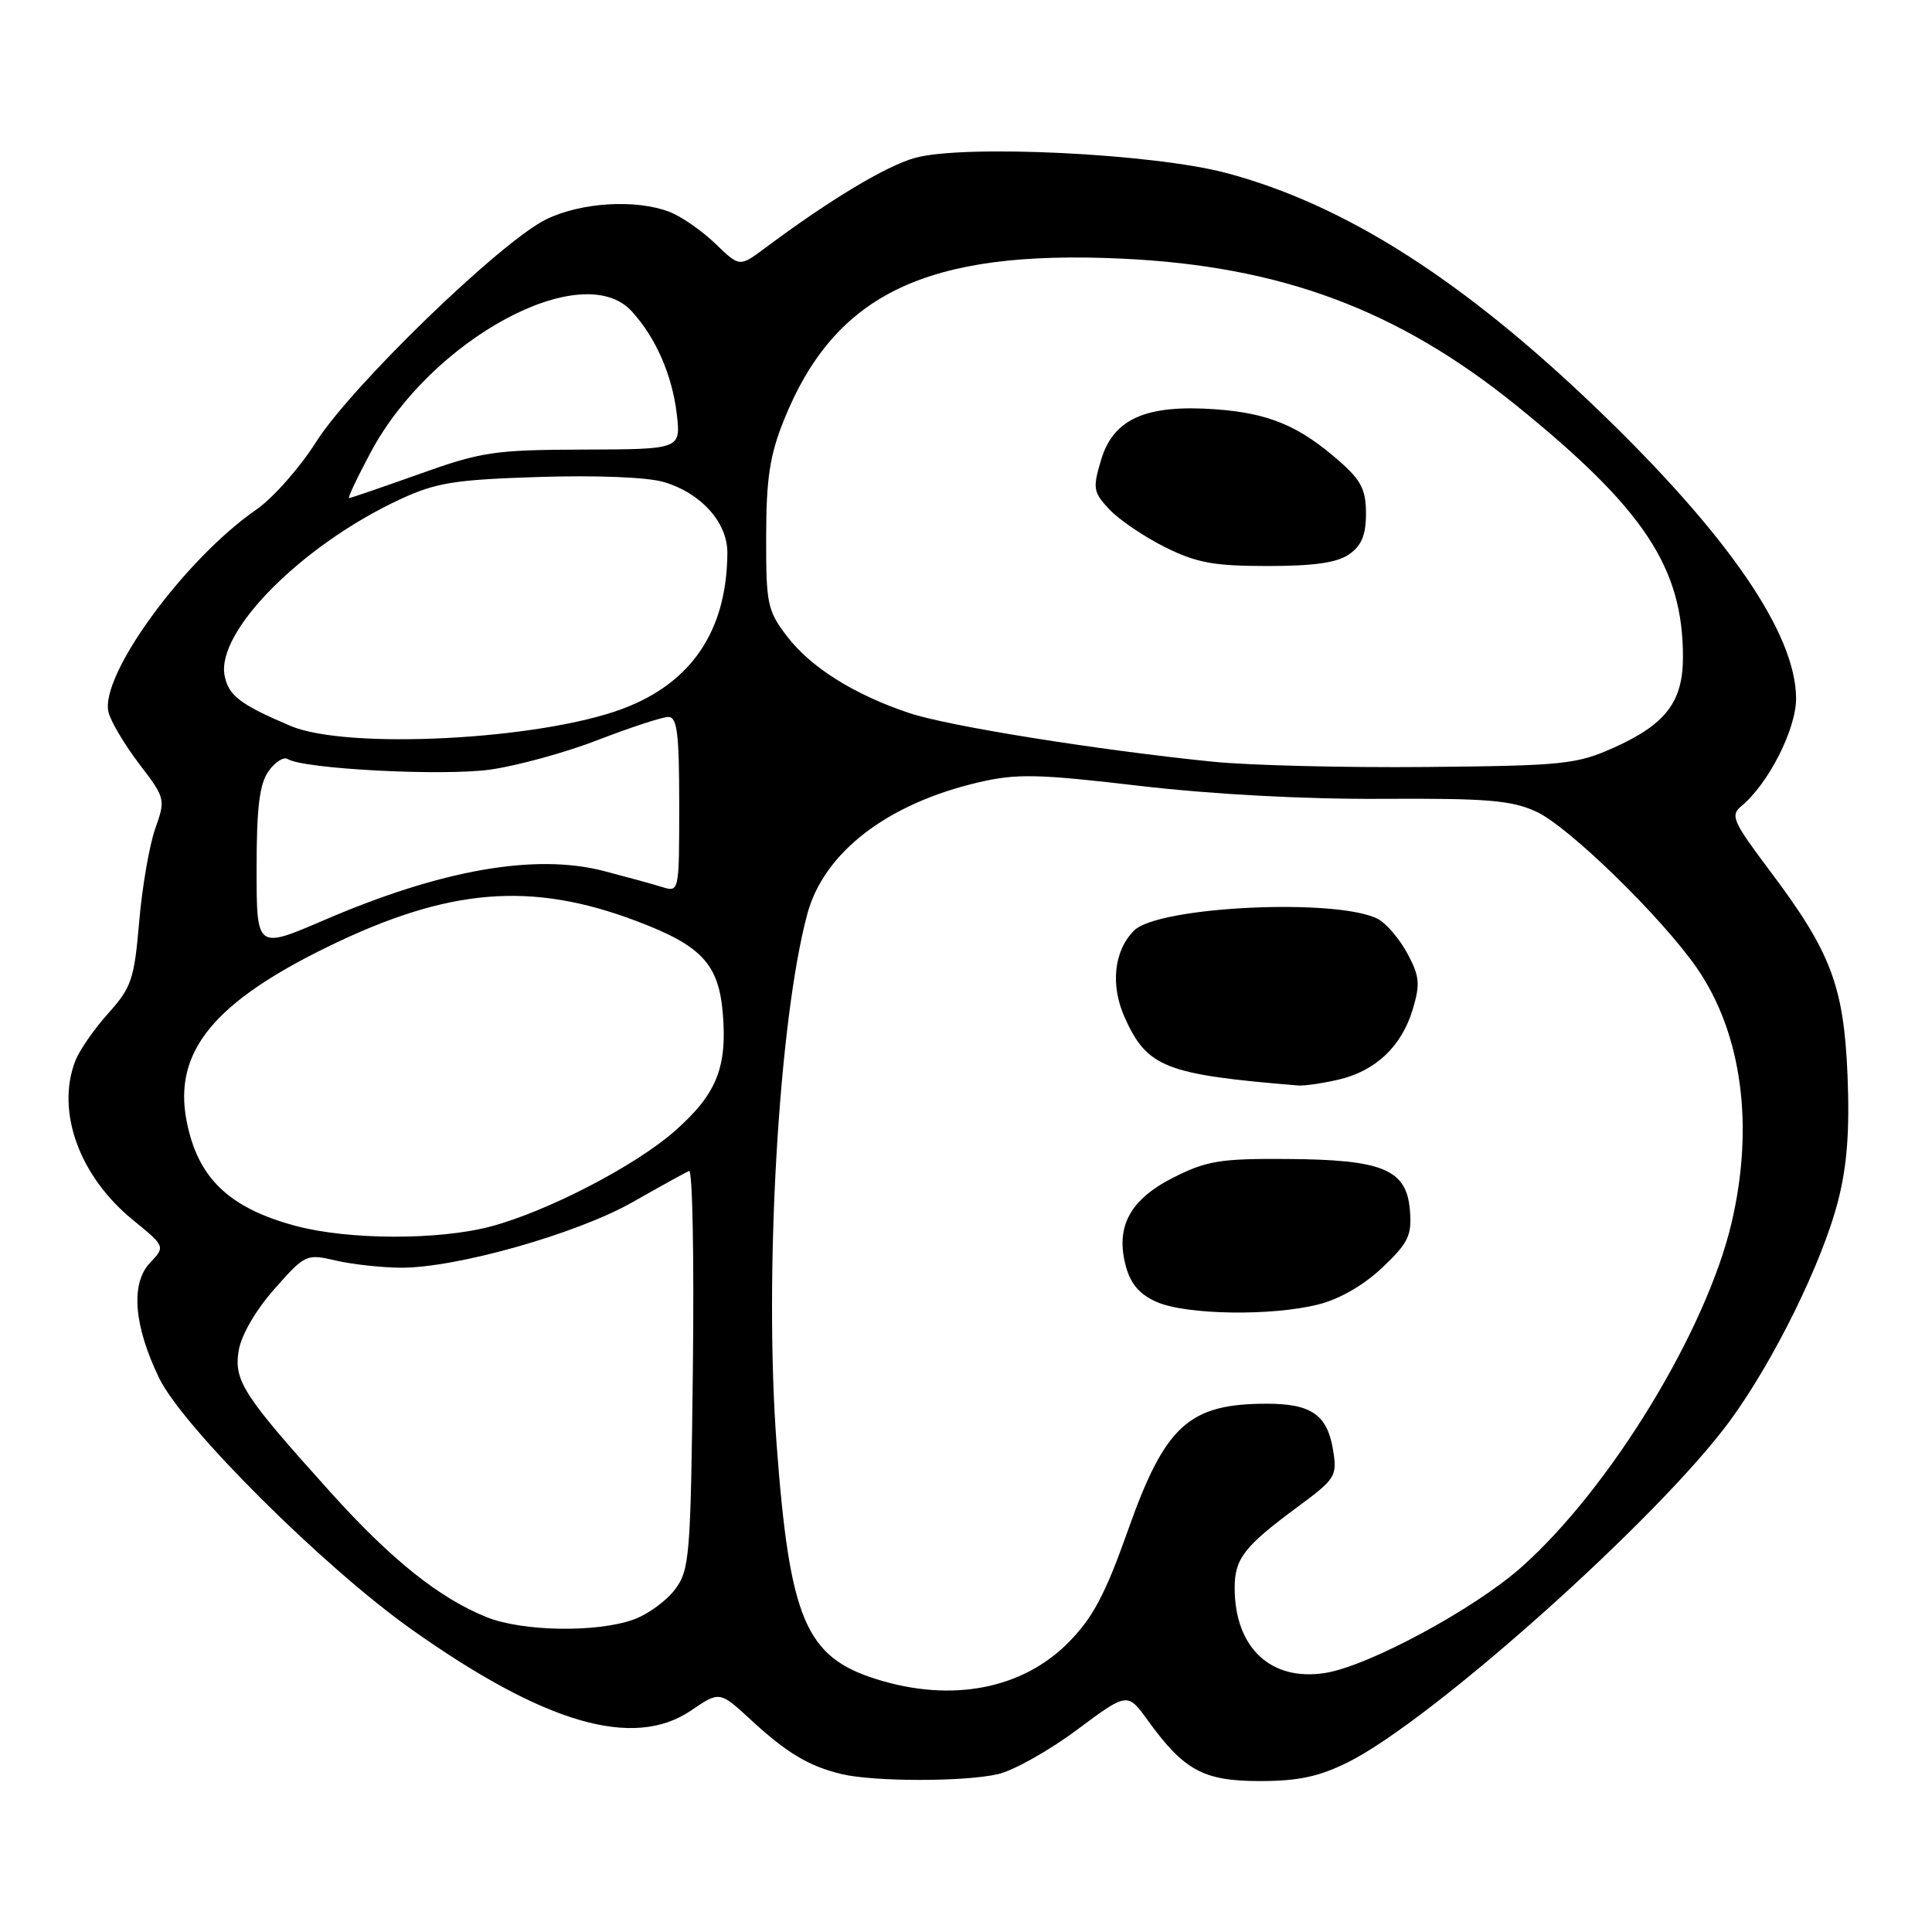 <?xml version="1.0" encoding="UTF-8" standalone="no"?>
<!DOCTYPE svg PUBLIC "-//W3C//DTD SVG 1.1//EN" "http://www.w3.org/Graphics/SVG/1.1/DTD/svg11.dtd" >
<svg xmlns="http://www.w3.org/2000/svg" xmlns:xlink="http://www.w3.org/1999/xlink" version="1.1" viewBox="0 0 256 256">
 <g >
 <path fill="currentColor"
d=" M 132.25 235.08 C 134.31 234.60 139.00 231.97 142.69 229.22 C 149.39 224.23 149.39 224.23 152.09 227.96 C 156.90 234.61 159.47 236.00 166.94 236.00 C 172.04 236.00 174.78 235.41 178.61 233.51 C 189.78 227.94 219.69 201.22 229.17 188.34 C 235.01 180.40 241.50 167.22 243.57 159.06 C 244.75 154.46 245.10 149.75 244.81 142.56 C 244.32 130.64 242.63 126.17 234.51 115.38 C 229.63 108.89 229.25 108.04 230.71 106.84 C 234.30 103.90 238.00 96.63 237.99 92.55 C 237.97 83.98 229.03 70.94 211.80 54.35 C 193.85 37.07 178.16 27.08 162.44 22.91 C 152.71 20.34 127.85 19.13 121.28 20.91 C 117.46 21.95 109.92 26.48 101.25 32.96 C 97.99 35.38 97.99 35.38 94.75 32.25 C 92.96 30.53 90.23 28.65 88.68 28.06 C 84.21 26.37 77.02 26.81 72.40 29.05 C 66.43 31.94 46.57 51.15 41.88 58.57 C 39.74 61.96 36.17 66.00 33.94 67.54 C 24.39 74.16 13.17 89.56 14.38 94.38 C 14.69 95.63 16.53 98.71 18.46 101.24 C 21.92 105.77 21.95 105.90 20.56 109.83 C 19.79 112.02 18.83 117.57 18.44 122.16 C 17.79 129.76 17.43 130.84 14.32 134.30 C 12.44 136.39 10.48 139.24 9.96 140.62 C 7.42 147.29 10.50 155.82 17.55 161.60 C 21.92 165.17 21.92 165.17 19.87 167.34 C 17.28 170.08 17.73 175.67 21.09 182.61 C 24.23 189.08 42.81 207.59 54.50 215.88 C 72.17 228.41 83.94 231.83 91.57 226.65 C 95.36 224.07 95.36 224.07 99.53 227.92 C 104.27 232.29 107.18 234.03 111.50 235.07 C 115.77 236.10 127.83 236.11 132.25 235.08 Z  M 116.17 222.51 C 106.75 219.58 104.63 214.59 102.90 191.30 C 101.23 168.82 103.18 135.19 106.97 121.12 C 109.17 112.93 117.60 106.46 129.73 103.65 C 134.74 102.49 137.54 102.55 151.00 104.13 C 160.60 105.25 172.81 105.91 183.09 105.85 C 197.11 105.77 200.30 106.04 203.59 107.56 C 207.88 109.54 220.27 121.63 224.88 128.32 C 230.80 136.93 232.46 149.14 229.45 162.00 C 226.10 176.30 213.41 197.13 201.65 207.61 C 195.43 213.16 181.41 220.73 175.64 221.67 C 168.41 222.84 163.60 218.34 163.60 210.40 C 163.60 206.53 164.86 204.91 171.86 199.73 C 176.99 195.95 177.20 195.61 176.64 192.14 C 175.88 187.48 173.77 186.00 167.87 186.00 C 157.52 186.00 154.37 188.87 149.44 202.83 C 146.44 211.29 144.82 214.35 141.58 217.63 C 135.47 223.82 126.11 225.62 116.17 222.51 Z  M 174.67 172.85 C 177.51 172.14 180.71 170.29 183.18 167.95 C 186.64 164.65 187.09 163.71 186.82 160.35 C 186.37 154.95 183.26 153.65 170.50 153.57 C 161.75 153.51 159.88 153.81 155.54 156.00 C 149.71 158.93 147.76 162.56 149.19 167.82 C 149.83 170.16 151.03 171.54 153.30 172.53 C 157.22 174.23 168.50 174.41 174.67 172.85 Z  M 177.35 143.06 C 182.27 141.92 185.73 138.65 187.20 133.73 C 188.20 130.38 188.10 129.34 186.49 126.35 C 185.46 124.43 183.71 122.38 182.62 121.79 C 177.34 118.97 153.49 120.08 150.27 123.30 C 147.60 125.97 147.11 130.53 149.02 134.80 C 151.99 141.44 154.42 142.39 172.00 143.83 C 172.82 143.90 175.23 143.55 177.35 143.06 Z  M 64.50 214.29 C 58.20 211.75 51.88 206.70 43.83 197.77 C 32.20 184.86 30.97 182.96 31.63 178.95 C 31.97 176.89 33.89 173.60 36.36 170.80 C 40.44 166.19 40.59 166.12 44.51 167.03 C 46.70 167.54 50.58 167.96 53.12 167.98 C 60.46 168.01 76.44 163.49 83.84 159.28 C 87.50 157.20 90.87 155.34 91.31 155.15 C 91.76 154.95 91.98 166.73 91.81 181.33 C 91.52 206.27 91.38 208.02 89.44 210.61 C 88.31 212.12 85.84 213.92 83.94 214.60 C 79.10 216.35 69.24 216.19 64.50 214.29 Z  M 39.15 162.43 C 30.27 160.04 26.15 156.04 24.71 148.44 C 22.98 139.35 28.35 132.79 43.56 125.39 C 59.43 117.67 70.35 116.77 84.27 122.02 C 92.96 125.29 95.23 127.71 95.78 134.32 C 96.37 141.49 94.93 145.01 89.40 149.88 C 84.15 154.50 72.49 160.54 65.00 162.52 C 58.08 164.35 46.13 164.31 39.15 162.43 Z  M 34.00 115.11 C 34.00 107.04 34.38 103.90 35.57 102.21 C 36.43 100.97 37.58 100.24 38.13 100.58 C 40.27 101.90 58.74 102.86 65.00 101.97 C 68.58 101.46 75.02 99.69 79.31 98.02 C 83.61 96.36 87.77 95.00 88.56 95.00 C 89.73 95.00 90.00 97.19 90.00 106.62 C 90.00 118.20 89.99 118.23 87.75 117.54 C 86.51 117.15 83.03 116.20 80.00 115.41 C 70.88 113.05 58.42 115.25 42.88 121.95 C 34.00 125.77 34.00 125.77 34.00 115.11 Z  M 160.71 100.93 C 145.40 99.38 125.68 96.22 120.50 94.49 C 113.17 92.04 107.44 88.44 104.28 84.31 C 101.68 80.90 101.50 80.03 101.52 71.08 C 101.53 63.42 102.00 60.34 103.85 55.72 C 110.59 38.91 122.79 33.07 148.65 34.27 C 169.74 35.25 185.24 41.03 201.00 53.79 C 217.85 67.43 223.00 75.21 223.00 87.05 C 223.00 93.01 220.73 95.98 213.79 99.09 C 208.87 101.28 207.12 101.46 189.00 101.63 C 178.28 101.73 165.54 101.42 160.71 100.93 Z  M 178.78 73.44 C 180.42 72.29 181.00 70.88 181.00 68.05 C 181.00 64.91 180.36 63.64 177.49 61.12 C 172.12 56.41 168.13 54.74 161.01 54.23 C 151.84 53.58 147.53 55.49 145.90 60.94 C 144.77 64.72 144.85 65.21 147.01 67.51 C 148.29 68.87 151.60 71.12 154.37 72.50 C 158.56 74.58 160.82 75.00 167.97 75.00 C 174.12 75.00 177.19 74.56 178.78 73.44 Z  M 38.50 96.19 C 31.82 93.35 30.27 92.17 29.76 89.51 C 28.64 83.65 40.06 72.18 53.00 66.17 C 57.78 63.95 60.19 63.56 71.43 63.20 C 79.12 62.96 85.83 63.23 87.99 63.88 C 92.93 65.36 96.41 69.25 96.38 73.28 C 96.31 83.56 91.65 90.49 82.49 93.92 C 71.45 98.05 45.98 99.36 38.50 96.19 Z  M 49.11 59.95 C 57.11 44.93 77.17 34.09 83.71 41.25 C 86.89 44.73 89.05 49.65 89.67 54.82 C 90.22 59.53 90.22 59.53 77.36 59.57 C 65.48 59.61 63.82 59.86 55.56 62.81 C 50.65 64.56 46.46 66.00 46.25 66.00 C 46.05 66.00 47.33 63.28 49.11 59.95 Z "/>
</g>
</svg>